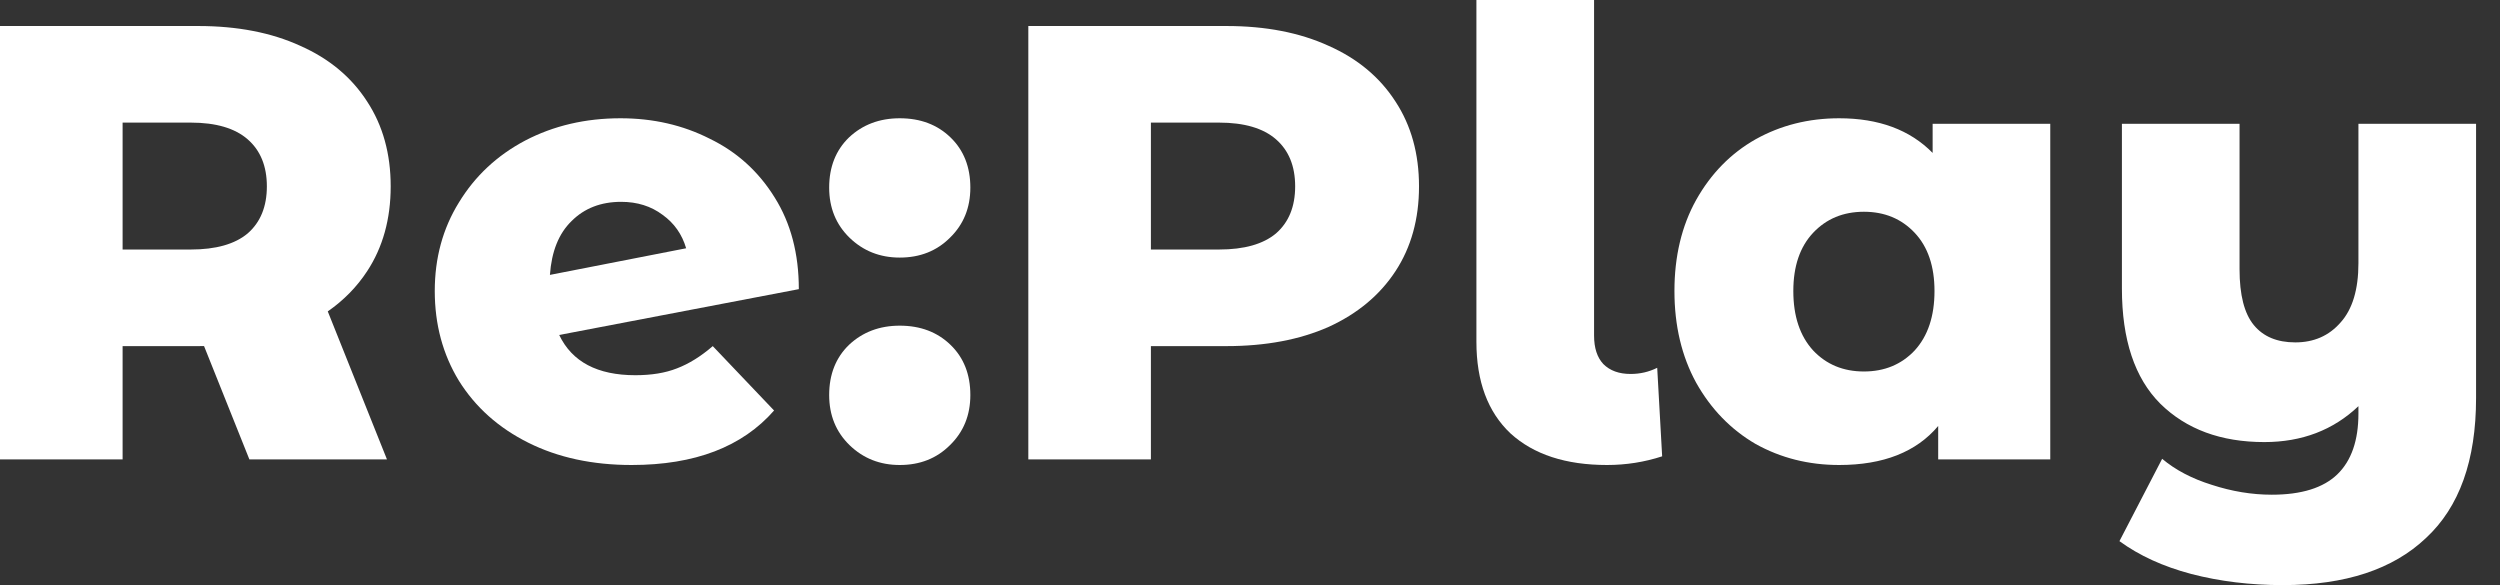 <svg width="94" height="22" viewBox="0 0 94 22" fill="none" xmlns="http://www.w3.org/2000/svg">
<rect x="0" y="0" width="94" height="22" fill="#333333" stroke="none"/>
<path d="M93.1 4.656V14.969C93.1 17.313 92.472 19.067 91.215 20.231C89.973 21.41 88.18 22 85.837 22C84.611 22 83.462 21.86 82.391 21.581C81.336 21.302 80.436 20.89 79.691 20.347L81.297 17.251C81.794 17.67 82.415 17.996 83.16 18.229C83.92 18.477 84.673 18.601 85.418 18.601C86.535 18.601 87.358 18.345 87.886 17.833C88.413 17.321 88.677 16.56 88.677 15.551V15.272C87.73 16.172 86.551 16.622 85.138 16.622C83.509 16.622 82.205 16.141 81.227 15.179C80.265 14.216 79.784 12.773 79.784 10.849V4.656H84.207V10.127C84.207 11.089 84.386 11.788 84.743 12.222C85.1 12.657 85.62 12.874 86.303 12.874C87.001 12.874 87.567 12.626 88.002 12.129C88.452 11.632 88.677 10.887 88.677 9.894V4.656H93.1Z" fill="white"/>
<path d="M77.09 4.656V17.274H72.876V16.017C72.054 16.995 70.812 17.484 69.152 17.484C68.003 17.484 66.956 17.22 66.009 16.692C65.078 16.149 64.332 15.381 63.774 14.387C63.231 13.394 62.959 12.245 62.959 10.942C62.959 9.638 63.231 8.497 63.774 7.52C64.332 6.526 65.078 5.766 66.009 5.238C66.956 4.71 68.003 4.447 69.152 4.447C70.641 4.447 71.813 4.881 72.667 5.75V4.656H77.09ZM70.083 13.968C70.859 13.968 71.495 13.704 71.992 13.177C72.489 12.633 72.737 11.889 72.737 10.942C72.737 10.011 72.489 9.281 71.992 8.753C71.495 8.226 70.859 7.962 70.083 7.962C69.307 7.962 68.671 8.226 68.174 8.753C67.677 9.281 67.429 10.011 67.429 10.942C67.429 11.889 67.677 12.633 68.174 13.177C68.671 13.704 69.307 13.968 70.083 13.968Z" fill="white"/>
<path d="M60.425 17.484C58.873 17.484 57.663 17.088 56.794 16.296C55.94 15.489 55.513 14.341 55.513 12.851V0H59.937V12.618C59.937 13.084 60.053 13.441 60.286 13.689C60.534 13.937 60.876 14.061 61.31 14.061C61.667 14.061 62.001 13.984 62.311 13.829L62.497 17.158C61.83 17.375 61.139 17.484 60.425 17.484Z" fill="white"/>
<path d="M46.114 0.978C47.589 0.978 48.869 1.226 49.956 1.723C51.042 2.204 51.88 2.902 52.47 3.818C53.06 4.718 53.355 5.781 53.355 7.007C53.355 8.234 53.06 9.297 52.47 10.197C51.88 11.097 51.042 11.795 49.956 12.292C48.869 12.773 47.589 13.014 46.114 13.014H43.274V17.274H38.665V0.978H46.114ZM45.835 9.382C46.782 9.382 47.496 9.18 47.977 8.777C48.458 8.358 48.698 7.768 48.698 7.007C48.698 6.247 48.458 5.657 47.977 5.238C47.496 4.819 46.782 4.61 45.835 4.61H43.274V9.382H45.835Z" fill="white"/>
<path d="M33.831 9.685C33.086 9.685 32.458 9.436 31.945 8.94C31.433 8.443 31.177 7.814 31.177 7.054C31.177 6.278 31.426 5.649 31.922 5.168C32.434 4.687 33.071 4.447 33.831 4.447C34.607 4.447 35.244 4.687 35.74 5.168C36.237 5.649 36.485 6.278 36.485 7.054C36.485 7.814 36.229 8.443 35.717 8.94C35.22 9.436 34.592 9.685 33.831 9.685ZM33.831 17.484C33.086 17.484 32.458 17.235 31.945 16.739C31.433 16.242 31.177 15.613 31.177 14.853C31.177 14.077 31.426 13.448 31.922 12.967C32.434 12.486 33.071 12.245 33.831 12.245C34.607 12.245 35.244 12.486 35.74 12.967C36.237 13.448 36.485 14.077 36.485 14.853C36.485 15.613 36.229 16.242 35.717 16.739C35.22 17.235 34.592 17.484 33.831 17.484Z" fill="white"/>
<path d="M23.89 14.108C24.495 14.108 25.015 14.023 25.45 13.852C25.9 13.681 26.35 13.402 26.8 13.014L29.105 15.435C27.91 16.801 26.125 17.484 23.75 17.484C22.276 17.484 20.98 17.204 19.863 16.645C18.745 16.087 17.876 15.311 17.255 14.317C16.65 13.324 16.347 12.199 16.347 10.942C16.347 9.7 16.65 8.59 17.255 7.613C17.86 6.619 18.691 5.843 19.746 5.285C20.817 4.726 22.012 4.447 23.331 4.447C24.557 4.447 25.675 4.703 26.684 5.215C27.708 5.711 28.523 6.449 29.128 7.426C29.733 8.389 30.036 9.537 30.036 10.872L21.026 12.595C21.508 13.604 22.462 14.108 23.89 14.108ZM23.355 7.589C22.594 7.589 21.973 7.83 21.492 8.311C21.011 8.777 20.739 9.452 20.677 10.336L25.799 9.335C25.644 8.808 25.349 8.389 24.914 8.078C24.48 7.752 23.96 7.589 23.355 7.589Z" fill="white"/>
<path fill-rule="evenodd" clip-rule="evenodd" d="M11.291 1.723C10.205 1.226 8.924 0.978 7.45 0.978H0V17.274H4.61V13.014H7.45C7.524 13.014 7.598 13.013 7.672 13.012L9.377 17.274H14.55L12.324 11.708C12.925 11.291 13.418 10.787 13.805 10.197C14.395 9.297 14.69 8.234 14.69 7.007C14.69 5.781 14.395 4.718 13.805 3.818C13.216 2.902 12.377 2.204 11.291 1.723ZM9.312 8.777C8.831 9.18 8.117 9.382 7.17 9.382H4.61V4.61H7.17C8.117 4.61 8.831 4.819 9.312 5.238C9.793 5.657 10.034 6.247 10.034 7.007C10.034 7.768 9.793 8.358 9.312 8.777Z" fill="white"/>
</svg>
